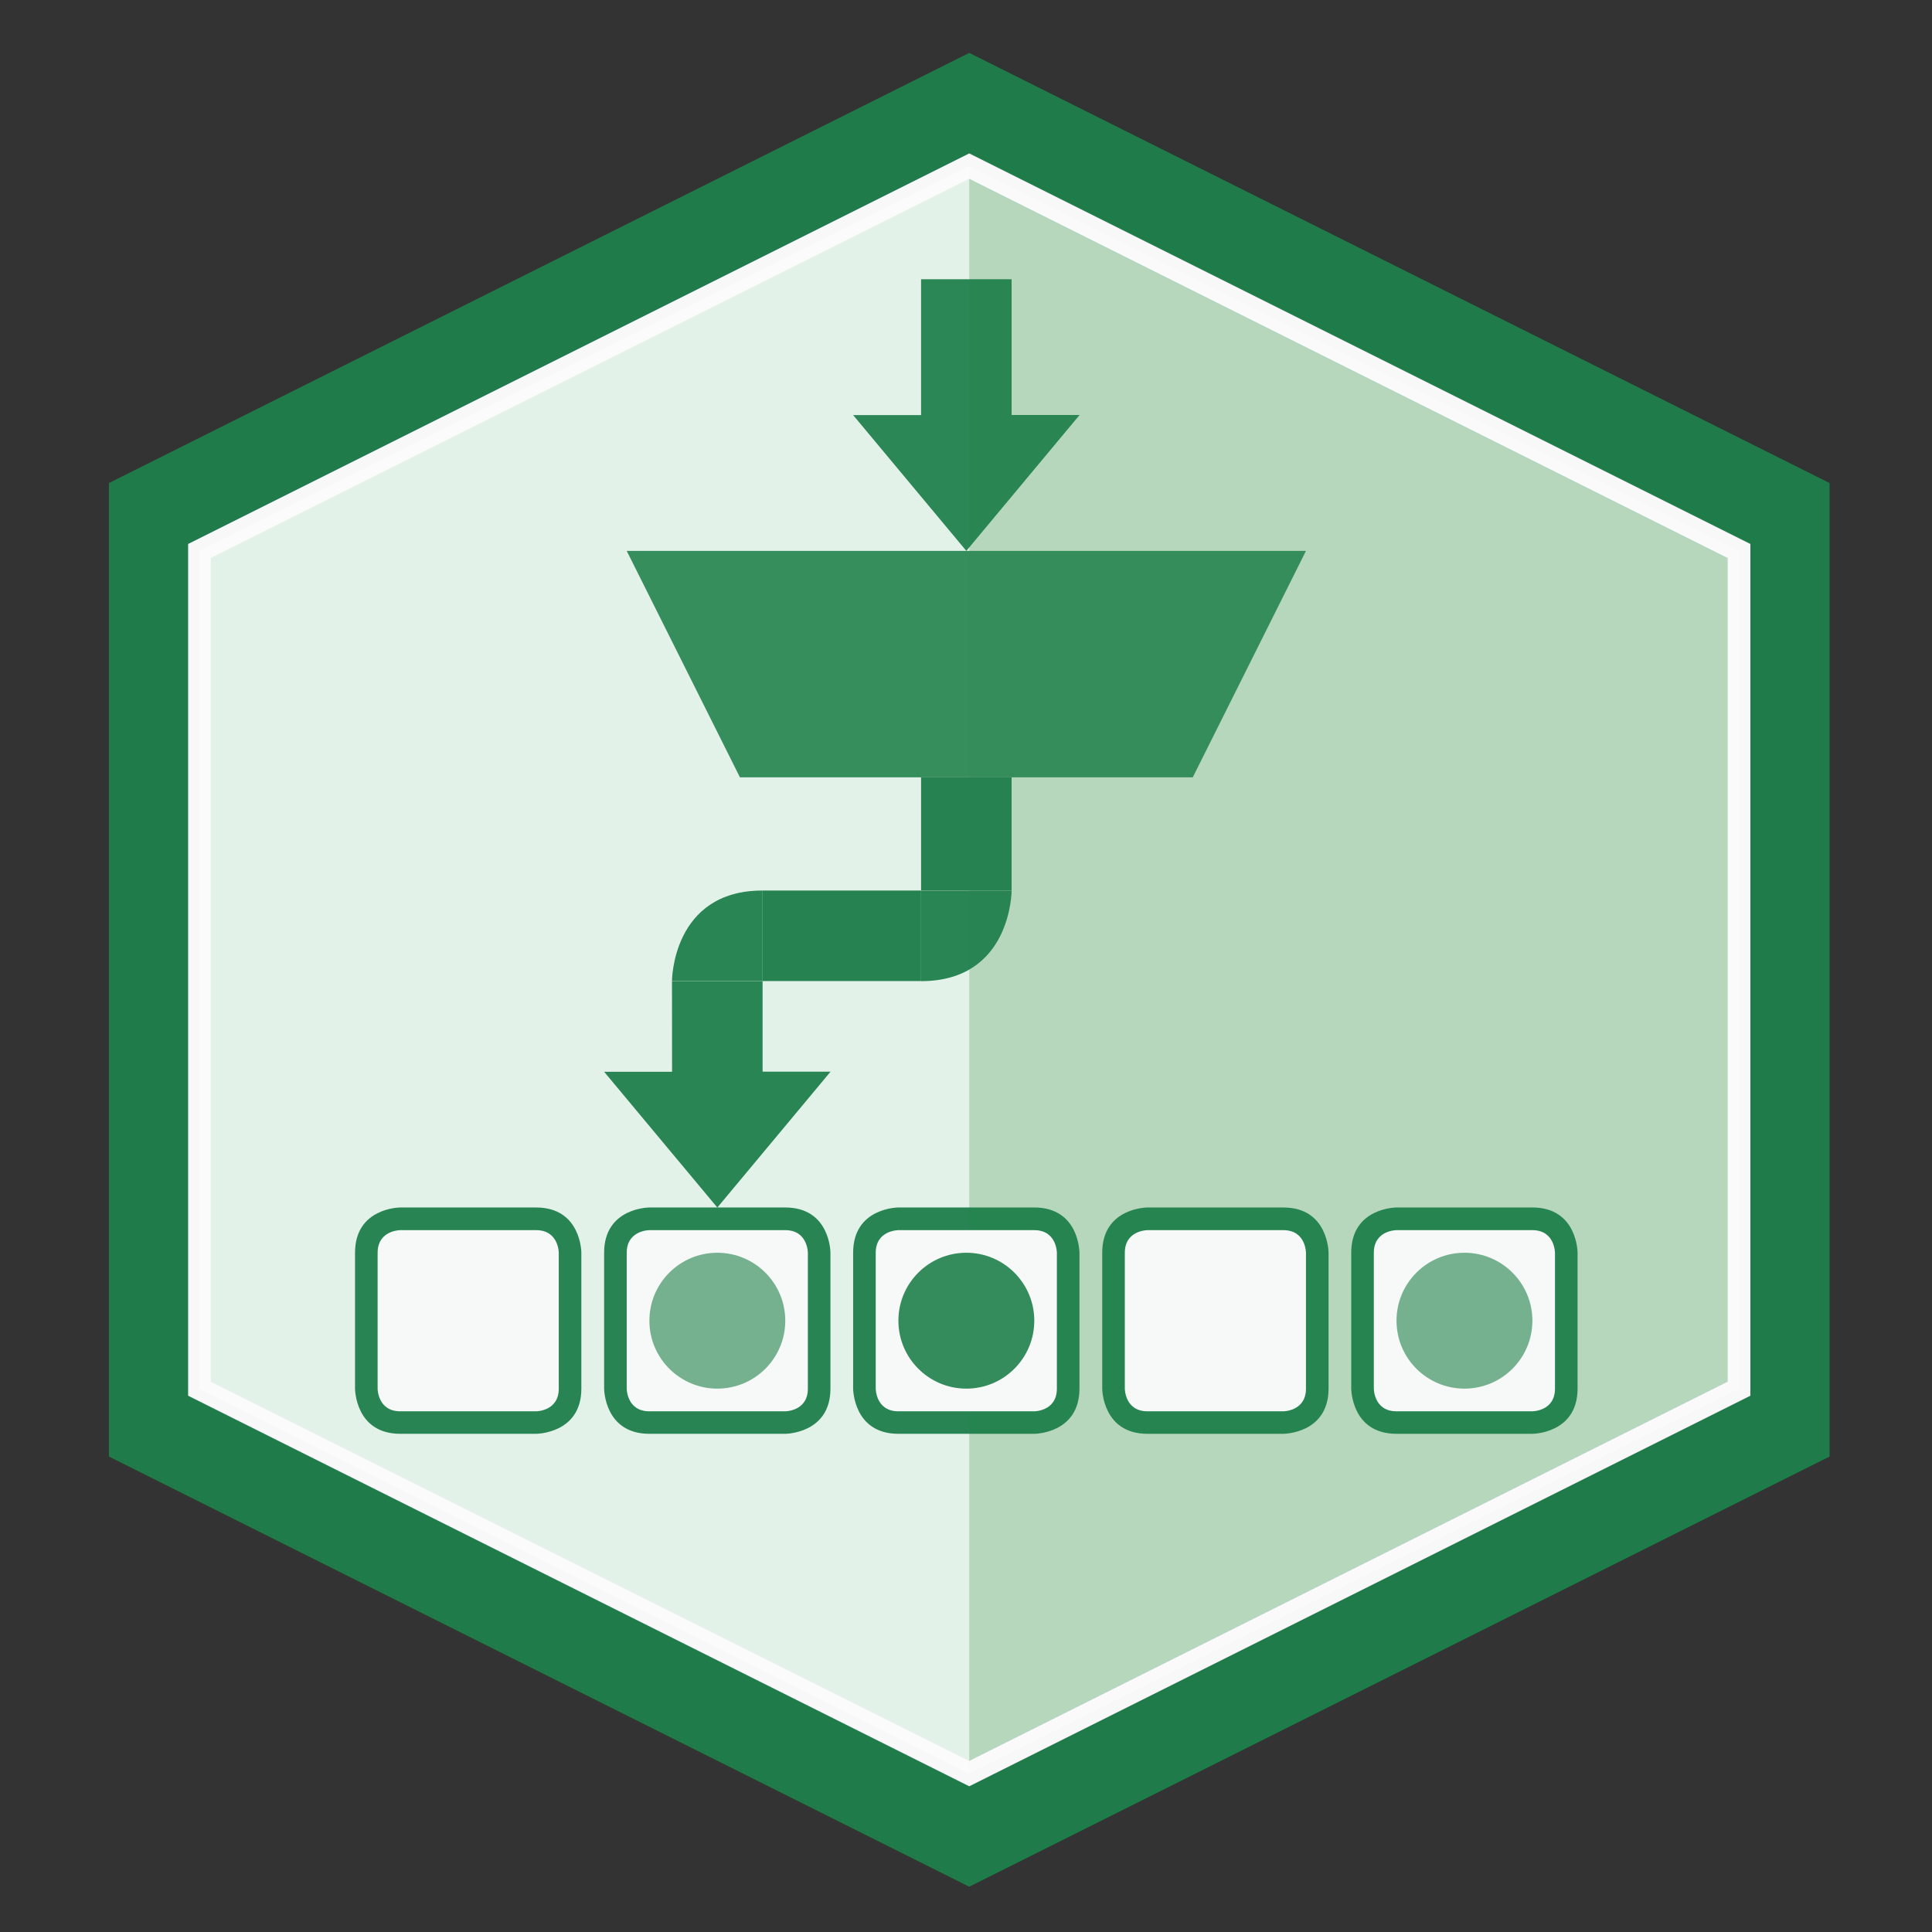 <?xml version="1.0" encoding="UTF-8" standalone="no"?>
<!-- Created with Inkscape (http://www.inkscape.org/) -->

<svg
   xmlns:dc="http://purl.org/dc/elements/1.1/"
   xmlns:cc="http://creativecommons.org/ns#"
   xmlns:rdf="http://www.w3.org/1999/02/22-rdf-syntax-ns#"
   xmlns:svg="http://www.w3.org/2000/svg"
   xmlns="http://www.w3.org/2000/svg"
   xmlns:sodipodi="http://sodipodi.sourceforge.net/DTD/sodipodi-0.dtd"
   xmlns:inkscape="http://www.inkscape.org/namespaces/inkscape"
   width="64pt"
   height="64pt"
   viewBox="0 0 22.578 22.578"
   version="1.1"
   id="svg8"
   inkscape:version="0.92.4 (5da689c313, 2019-01-14)"
   sodipodi:docname="hash_simulation.svg">
  <rect x="0" y="0" width="22.578" height="22.578" fill="#333333" stroke="none"/>
  <defs
     id="defs2" />
  <sodipodi:namedview
     id="base"
     pagecolor="#ffffff"
     bordercolor="#666666"
     borderopacity="1.0"
     inkscape:pageopacity="0.0"
     inkscape:pageshadow="2"
     inkscape:zoom="9.4453125"
     inkscape:cx="9.1373029"
     inkscape:cy="40.047383"
     inkscape:document-units="pt"
     inkscape:current-layer="layer1"
     showgrid="true"
     units="pt"
     inkscape:window-width="2170"
     inkscape:window-height="1138"
     inkscape:window-x="108"
     inkscape:window-y="103"
     inkscape:window-maximized="0">
    <inkscape:grid
       type="xygrid"
       id="grid4518" />
  </sodipodi:namedview>
  <g
     inkscape:label="Layer 1"
     inkscape:groupmode="layer"
     id="layer1"
     transform="translate(0,-274.422)"
     style="opacity:0.98">
    <path
       inkscape:connector-curvature="0"
       id="path1130-5-9-2-2-9-8-4-4-0-5"
       d="m 1.273,280.067 10.054,-5.027 10.054,5.027 v 11.377 l -10.054,5.027 -10.054,-5.027 z"
       style="opacity:0.98;fill:#1f804b;fill-opacity:0.98;stroke:none;stroke-width:0.265px;stroke-linecap:butt;stroke-linejoin:miter;stroke-opacity:1" />
    <path
       sodipodi:nodetypes="ccccccc"
       inkscape:connector-curvature="0"
       id="path1132-8-6-7-7-2-8-9-4-3-4"
       d="m 11.327,276.363 -8.996,4.498 v 9.79 l 8.996,4.498 8.996,-4.498 v -9.79 z"
       style="opacity:0.98;fill:#bfddc2;fill-opacity:0.98;stroke:none;stroke-width:0.265;stroke-linecap:butt;stroke-linejoin:miter;stroke-miterlimit:4;stroke-dasharray:none;stroke-opacity:1" />
    <path
       inkscape:connector-curvature="0"
       id="path1134-3-1-6-73-2-3-0-6-9-5"
       d="m 11.327,276.363 -8.996,4.498 v 9.79 l 8.996,4.498 z"
       style="opacity:0.98;fill:#e6f6ed;fill-opacity:1;stroke:none;stroke-width:0.265px;stroke-linecap:butt;stroke-linejoin:miter;stroke-opacity:1" />
    <path
       sodipodi:nodetypes="ccccccc"
       inkscape:connector-curvature="0"
       id="path1136-5-6-6-2-0-8-8-9-1-0"
       d="m 11.327,276.363 -8.996,4.498 v 9.79 l 8.996,4.498 8.996,-4.498 v -9.79 z"
       style="opacity:0.98;fill:none;fill-opacity:1;stroke:#ffffff;stroke-width:0.265;stroke-linecap:butt;stroke-linejoin:miter;stroke-miterlimit:4;stroke-dasharray:none;stroke-opacity:1" />
    <path
       style="opacity:0.98;fill:#21824e;fill-opacity:0.98;stroke:none;stroke-width:0.265px;stroke-linecap:butt;stroke-linejoin:miter;stroke-opacity:1"
       d="m 4.678,288.533 c 0,0 -0.529,0 -0.529,0.529 0,0.529 0,1.587 0,1.587 0,0 0,0.529 0.529,0.529 0.529,0 1.587,0 1.587,0 0,0 0.529,0 0.529,-0.529 0,-0.529 0,-1.587 0,-1.587 0,0 0,-0.529 -0.529,-0.529 -0.529,0 -1.587,0 -1.587,0"
       id="path1439-9-3-4-5"
       inkscape:connector-curvature="0" />
    <path
       style="opacity:0.98;fill:#ffffff;fill-opacity:1;stroke:none;stroke-width:0.035;stroke-linecap:butt;stroke-linejoin:miter;stroke-miterlimit:4;stroke-dasharray:none;stroke-opacity:1"
       d="m 4.678,288.798 c 0,0 -0.265,0 -0.265,0.265 0,0.265 0,1.587 0,1.587 0,0 0,0.265 0.265,0.265 0.265,0 1.587,0 1.587,0 0,0 0.265,0 0.265,-0.265 0,-0.265 0,-1.587 0,-1.587 0,0 0,-0.265 -0.265,-0.265 -0.265,0 -1.587,0 -1.587,0 z"
       id="path1437-2-8-1-9"
       inkscape:connector-curvature="0" />
    <path
       inkscape:connector-curvature="0"
       id="path1443-9-4-5-8"
       d="m 7.589,288.533 c 0,0 -0.529,0 -0.529,0.529 0,0.529 0,1.587 0,1.587 0,0 0,0.529 0.529,0.529 0.529,0 1.587,0 1.587,0 0,0 0.529,0 0.529,-0.529 0,-0.529 0,-1.587 0,-1.587 0,0 0,-0.529 -0.529,-0.529 -0.529,0 -1.587,0 -1.587,0"
       style="opacity:0.98;fill:#21824e;fill-opacity:0.98;stroke:none;stroke-width:0.265px;stroke-linecap:butt;stroke-linejoin:miter;stroke-opacity:1" />
    <path
       inkscape:connector-curvature="0"
       id="path1445-8-0-8-3"
       d="m 7.589,288.798 c 0,0 -0.265,0 -0.265,0.265 0,0.265 0,1.587 0,1.587 0,0 0,0.265 0.265,0.265 0.265,0 1.587,0 1.587,0 0,0 0.265,0 0.265,-0.265 0,-0.265 0,-1.587 0,-1.587 0,0 0,-0.265 -0.265,-0.265 -0.265,0 -1.587,0 -1.587,0 z"
       style="opacity:0.98;fill:#ffffff;fill-opacity:1;stroke:none;stroke-width:0.035;stroke-linecap:butt;stroke-linejoin:miter;stroke-miterlimit:4;stroke-dasharray:none;stroke-opacity:1" />
    <circle
       r="0.794"
       cy="289.856"
       cx="8.383"
       id="circle1447-2-1-4-7"
       style="opacity:1;fill:#74b28f;fill-opacity:0.98;fill-rule:nonzero;stroke:none;stroke-width:0.035;stroke-linecap:round;stroke-linejoin:round;stroke-miterlimit:4;stroke-dasharray:none;stroke-dashoffset:0;stroke-opacity:0.98;paint-order:fill markers stroke" />
    <path
       style="opacity:0.98;fill:#21824e;fill-opacity:0.98;stroke:none;stroke-width:0.265px;stroke-linecap:butt;stroke-linejoin:miter;stroke-opacity:1"
       d="m 13.41,288.533 c 0,0 -0.529,0 -0.529,0.529 0,0.529 0,1.587 0,1.587 0,0 0,0.529 0.529,0.529 0.529,0 1.587,0 1.587,0 0,0 0.529,0 0.529,-0.529 0,-0.529 0,-1.587 0,-1.587 0,0 0,-0.529 -0.529,-0.529 -0.529,0 -1.587,0 -1.587,0"
       id="path1455-2-8-8-6"
       inkscape:connector-curvature="0" />
    <path
       style="opacity:0.98;fill:#ffffff;fill-opacity:1;stroke:none;stroke-width:0.035;stroke-linecap:butt;stroke-linejoin:miter;stroke-miterlimit:4;stroke-dasharray:none;stroke-opacity:1"
       d="m 13.41,288.798 c 0,0 -0.265,0 -0.265,0.265 0,0.265 0,1.587 0,1.587 0,0 0,0.265 0.265,0.265 0.265,0 1.587,0 1.587,0 0,0 0.265,0 0.265,-0.265 0,-0.265 0,-1.587 0,-1.587 0,0 0,-0.265 -0.265,-0.265 -0.265,0 -1.587,0 -1.587,0 z"
       id="path1457-7-5-6-7"
       inkscape:connector-curvature="0" />
    <path
       inkscape:connector-curvature="0"
       id="path1461-3-8-6-4"
       d="m 16.32,288.533 c 0,0 -0.529,0 -0.529,0.529 0,0.529 0,1.587 0,1.587 0,0 0,0.529 0.529,0.529 0.529,0 1.587,0 1.587,0 0,0 0.529,0 0.529,-0.529 0,-0.529 0,-1.587 0,-1.587 0,0 0,-0.529 -0.529,-0.529 -0.529,0 -1.587,0 -1.587,0"
       style="opacity:0.98;fill:#21824e;fill-opacity:0.98;stroke:none;stroke-width:0.265px;stroke-linecap:butt;stroke-linejoin:miter;stroke-opacity:1" />
    <path
       inkscape:connector-curvature="0"
       id="path1463-0-4-8-1"
       d="m 16.32,288.798 c 0,0 -0.265,0 -0.265,0.265 0,0.265 0,1.587 0,1.587 0,0 0,0.265 0.265,0.265 0.265,0 1.587,0 1.587,0 0,0 0.265,0 0.265,-0.265 0,-0.265 0,-1.587 0,-1.587 0,0 0,-0.265 -0.265,-0.265 -0.265,0 -1.587,0 -1.587,0 z"
       style="opacity:0.98;fill:#ffffff;fill-opacity:1;stroke:none;stroke-width:0.035;stroke-linecap:butt;stroke-linejoin:miter;stroke-miterlimit:4;stroke-dasharray:none;stroke-opacity:1" />
    <circle
       r="0.794"
       cy="289.856"
       cx="17.114"
       id="circle1465-5-1-1-9"
       style="opacity:1;fill:#74b28f;fill-opacity:0.98;fill-rule:nonzero;stroke:none;stroke-width:0.035;stroke-linecap:round;stroke-linejoin:round;stroke-miterlimit:4;stroke-dasharray:none;stroke-dashoffset:0;stroke-opacity:0.98;paint-order:fill markers stroke" />
    <path
       style="opacity:0.98;fill:#21824e;fill-opacity:0.98;stroke:none;stroke-width:0.265px;stroke-linecap:butt;stroke-linejoin:miter;stroke-opacity:1"
       d="m 10.499,288.533 c 0,0 -0.529,0 -0.529,0.529 0,0.529 0,1.587 0,1.587 0,0 0,0.529 0.529,0.529 0.529,0 1.587,0 1.587,0 0,0 0.529,0 0.529,-0.529 0,-0.529 0,-1.587 0,-1.587 0,0 0,-0.529 -0.529,-0.529 -0.529,0 -1.587,0 -1.587,0"
       id="path4845-1-3"
       inkscape:connector-curvature="0" />
    <path
       style="opacity:0.98;fill:#ffffff;fill-opacity:1;stroke:none;stroke-width:0.035;stroke-linecap:butt;stroke-linejoin:miter;stroke-miterlimit:4;stroke-dasharray:none;stroke-opacity:1"
       d="m 10.499,288.798 c 0,0 -0.265,0 -0.265,0.265 0,0.265 0,1.587 0,1.587 0,0 0,0.265 0.265,0.265 0.265,0 1.587,0 1.587,0 0,0 0.265,0 0.265,-0.265 0,-0.265 0,-1.587 0,-1.587 0,0 0,-0.265 -0.265,-0.265 -0.265,0 -1.587,0 -1.587,0 z"
       id="path4847-8-0"
       inkscape:connector-curvature="0" />
    <circle
       style="opacity:1;fill:#308b59;fill-opacity:0.98;fill-rule:nonzero;stroke:none;stroke-width:0.035;stroke-linecap:round;stroke-linejoin:round;stroke-miterlimit:4;stroke-dasharray:none;stroke-dashoffset:0;stroke-opacity:0.98;paint-order:fill markers stroke"
       id="circle4849-8-1"
       cx="11.293"
       cy="289.856"
       r="0.794" />
    <path
       style="opacity:0.98;fill:#308b59;fill-opacity:0.98;stroke:none;stroke-width:0.265px;stroke-linecap:butt;stroke-linejoin:miter;stroke-opacity:1"
       d="m 7.324,280.86 h 7.938 l -1.323,2.646 H 8.647 L 7.324,280.86"
       id="path20077"
       inkscape:connector-curvature="0" />
    <path
       style="opacity:0.98;fill:#1e814b;fill-opacity:0.941;stroke:none;stroke-width:0.265px;stroke-linecap:butt;stroke-linejoin:miter;stroke-opacity:1"
       d="m 10.764,277.685 1.058,-10e-6 v 1.587 h 0.794 l -1.323,1.588 -1.323,-1.587 h 0.794 z"
       id="path11150-9-3-1"
       inkscape:connector-curvature="0"
       sodipodi:nodetypes="cccccccc" />
    <path
       style="opacity:0.98;fill:#268552;fill-opacity:1;stroke:none;stroke-width:0.265px;stroke-linecap:butt;stroke-linejoin:miter;stroke-opacity:1"
       d="M 7.853,285.888 H 8.912 v 1.058 h 0.794 l -1.323,1.588 -1.323,-1.587 h 0.794 z"
       id="path11150-9-3-1-4"
       inkscape:connector-curvature="0"
       sodipodi:nodetypes="cccccccc" />
    <path
       style="opacity:0.98;fill:#268552;fill-opacity:1;stroke:none;stroke-width:0.265px;stroke-linecap:butt;stroke-linejoin:miter;stroke-opacity:1"
       d="m 8.912,284.829 v 1.058 H 7.853 c 0,0 0,-1.058 1.058,-1.058 z"
       id="path20117"
       inkscape:connector-curvature="0" />
    <rect
       style="opacity:1;fill:#268552;fill-opacity:1;fill-rule:nonzero;stroke:none;stroke-width:0.176;stroke-linecap:round;stroke-linejoin:round;stroke-miterlimit:4;stroke-dasharray:none;stroke-dashoffset:0;stroke-opacity:1;paint-order:fill markers stroke"
       id="rect20119"
       width="1.058"
       height="1.323"
       x="10.764"
       y="283.506" />
    <rect
       style="opacity:1;fill:#268552;fill-opacity:1;fill-rule:nonzero;stroke:none;stroke-width:0.209;stroke-linecap:round;stroke-linejoin:round;stroke-miterlimit:4;stroke-dasharray:none;stroke-dashoffset:0;stroke-opacity:1;paint-order:fill markers stroke"
       id="rect20119-9"
       width="1.852"
       height="1.058"
       x="8.912"
       y="284.829" />
    <path
       style="opacity:0.98;fill:#268552;fill-opacity:1;stroke:none;stroke-width:0.265px;stroke-linecap:butt;stroke-linejoin:miter;stroke-opacity:1"
       d="m 10.764,285.888 v -1.058 h 1.058 c 0,0 0,1.058 -1.058,1.058 z"
       id="path20117-5"
       inkscape:connector-curvature="0" />
  </g>
</svg>
